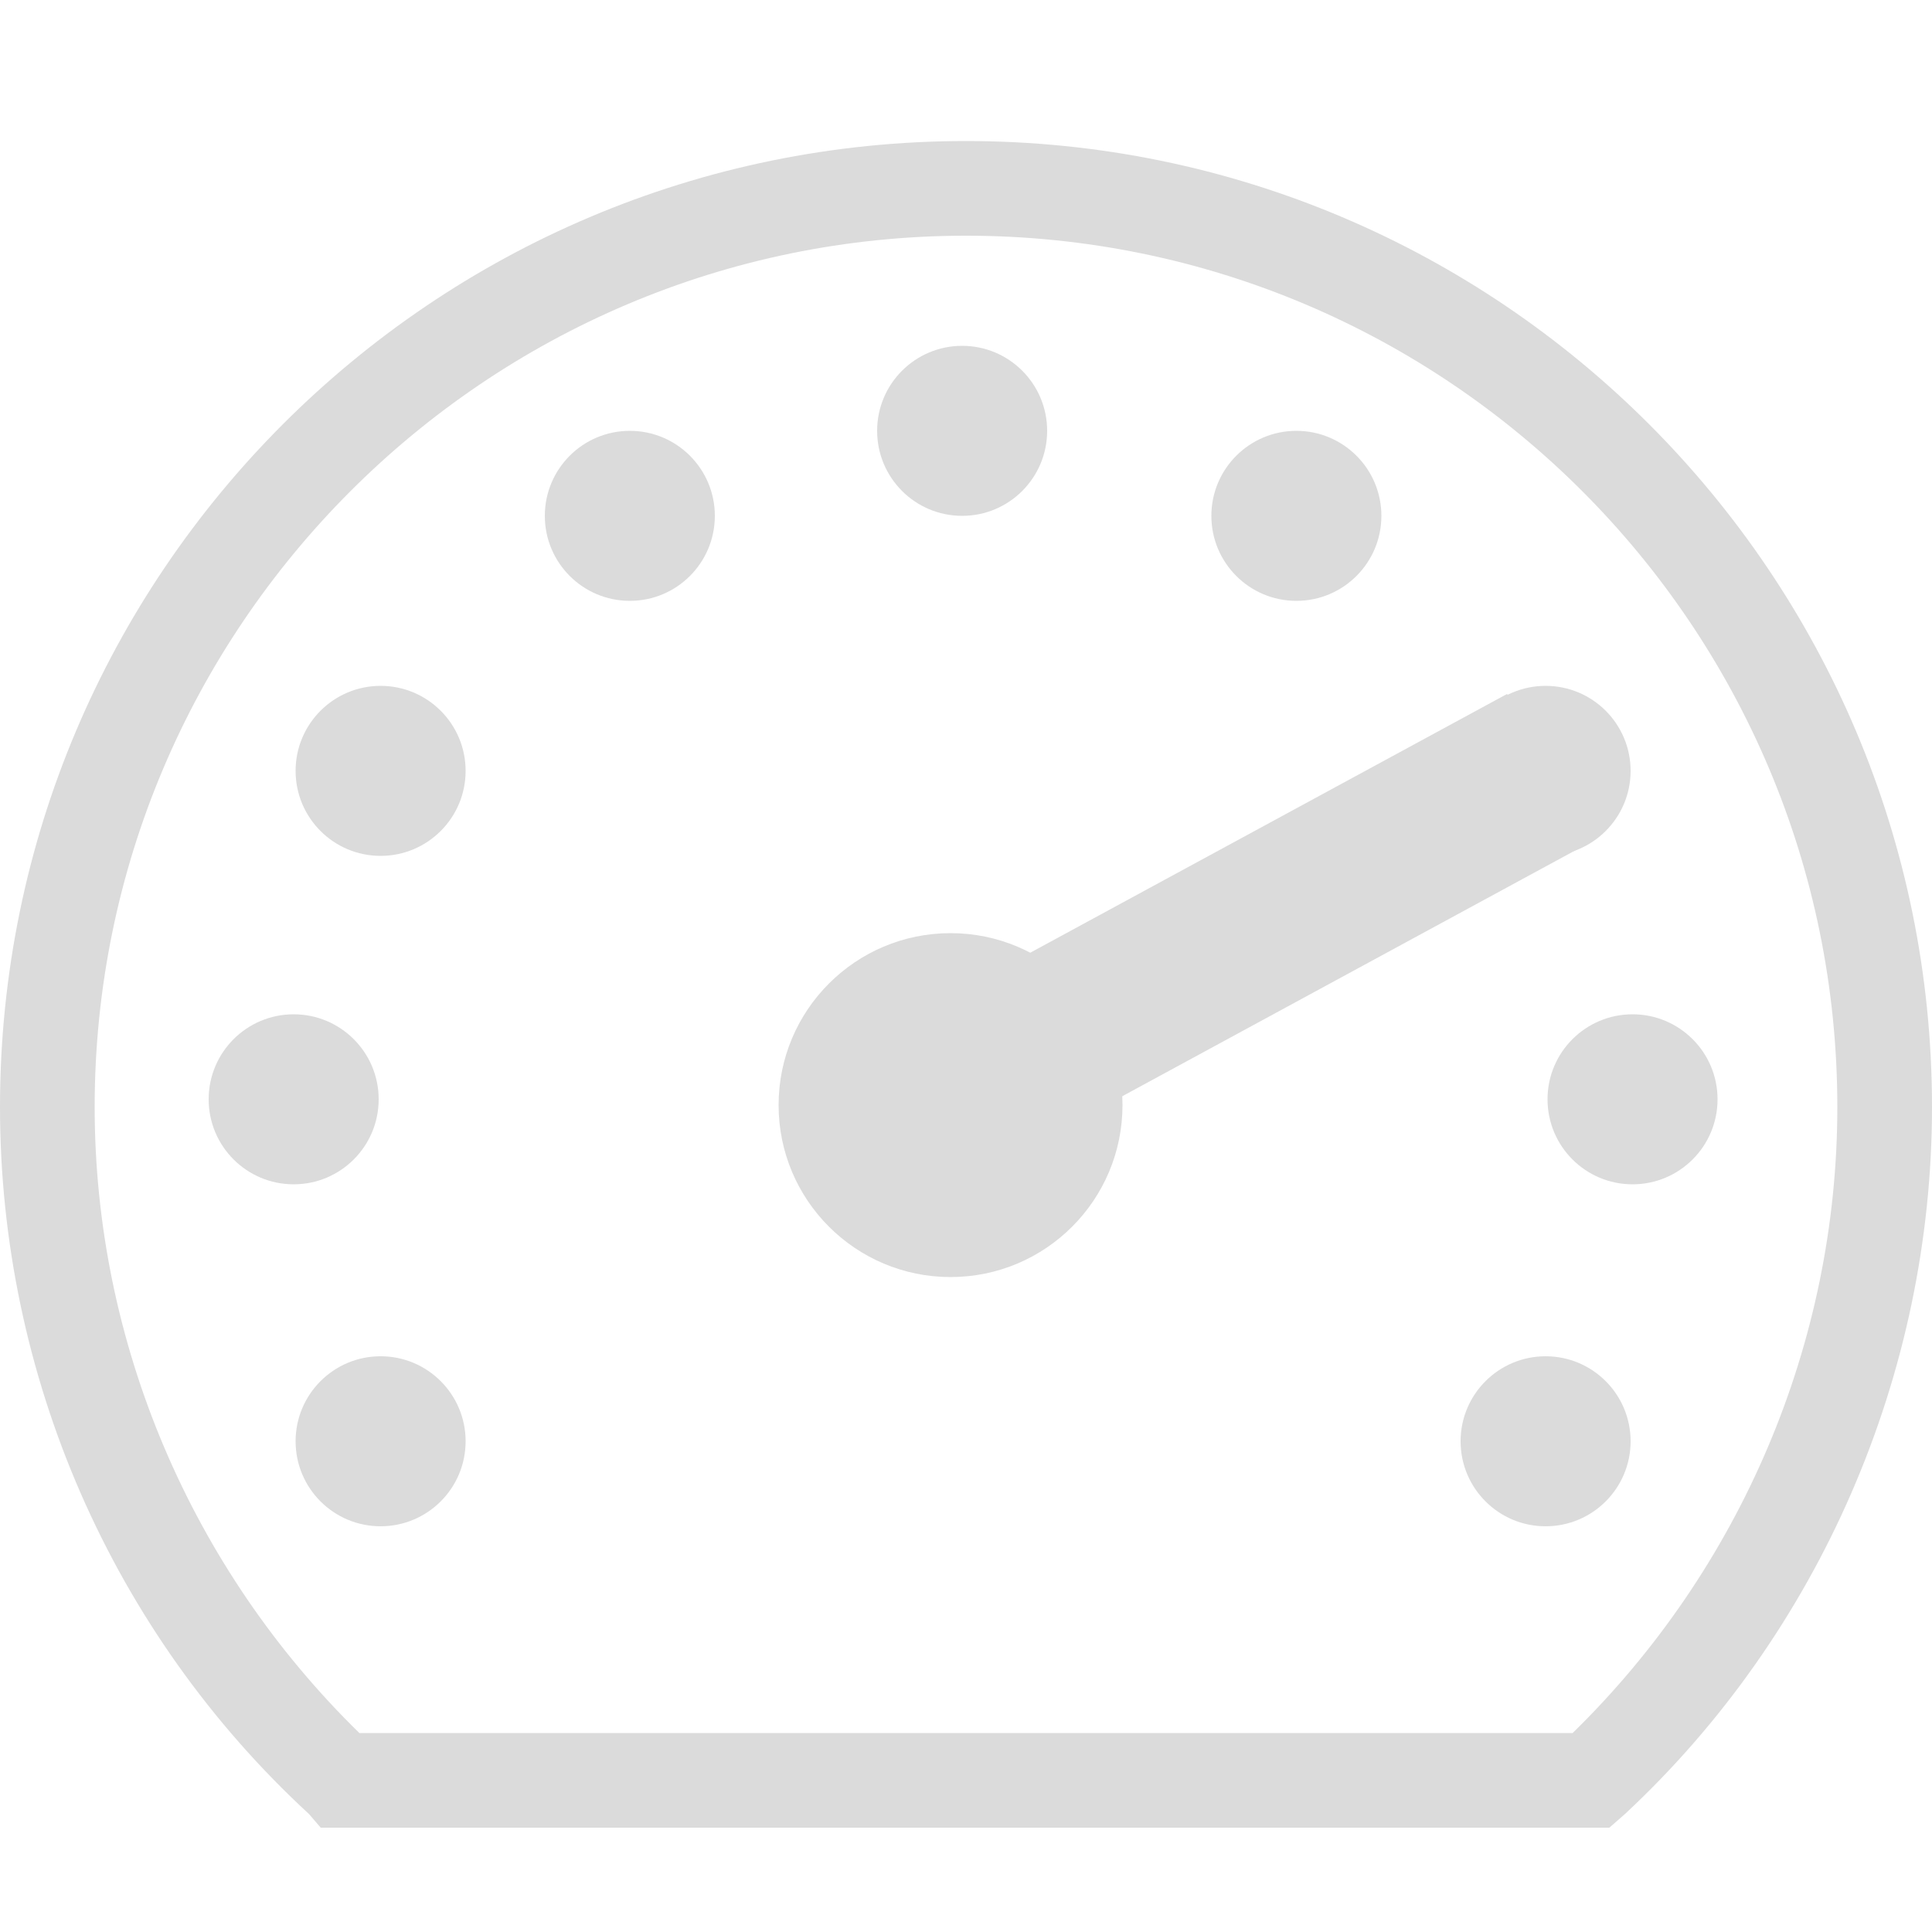 <?xml version="1.0" encoding="utf-8"?>
<!-- Generator: Adobe Illustrator 22.0.1, SVG Export Plug-In . SVG Version: 6.00 Build 0)  -->
<svg version="1.1" id="Layer_1" xmlns="http://www.w3.org/2000/svg" xmlns:xlink="http://www.w3.org/1999/xlink" x="0px" y="0px"
	 viewBox="0 0 100 100" style="enable-background:new 0 0 100 100;" xml:space="preserve">
<style type="text/css">
	.st0{fill:#DBDBDB;}
</style>
<g>
	<path class="st0" d="M83.3,94.6l-66.7,0L16,93.9C5.8,84.5,0,71.2,0,57.3c0-27.6,22.4-50,50-50s50,22.4,50,50
		c0,13.8-5.8,27.2-15.9,36.6L83.3,94.6z M18.6,89.7l62.8,0c8.7-8.5,13.7-20.2,13.7-32.4c0-24.9-20.2-45.1-45.1-45.1
		S4.9,32.5,4.9,57.3C4.9,69.5,9.9,81.2,18.6,89.7z"/>
	<circle class="st0" cx="19.7" cy="74.6" r="4.4"/>
	<circle class="st0" cx="15.2" cy="56.9" r="4.4"/>
	<circle class="st0" cx="19.7" cy="39.9" r="4.4"/>
	<circle class="st0" cx="32.6" cy="26.7" r="4.4"/>
	<circle class="st0" cx="49.8" cy="22.3" r="4.4"/>
	<circle class="st0" cx="67.1" cy="26.7" r="4.4"/>
	<circle class="st0" cx="80" cy="39.9" r="4.4"/>
	<circle class="st0" cx="84.5" cy="56.9" r="4.4"/>
	<circle class="st0" cx="80" cy="74.6" r="4.4"/>
	<circle class="st0" cx="49.2" cy="57.2" r="8.9"/>
	
		<rect x="52.1" y="42.5" transform="matrix(0.879 -0.477 0.477 0.879 -14.255 37.627)" class="st0" width="29.8" height="8.8"/>
</g>
</svg>

